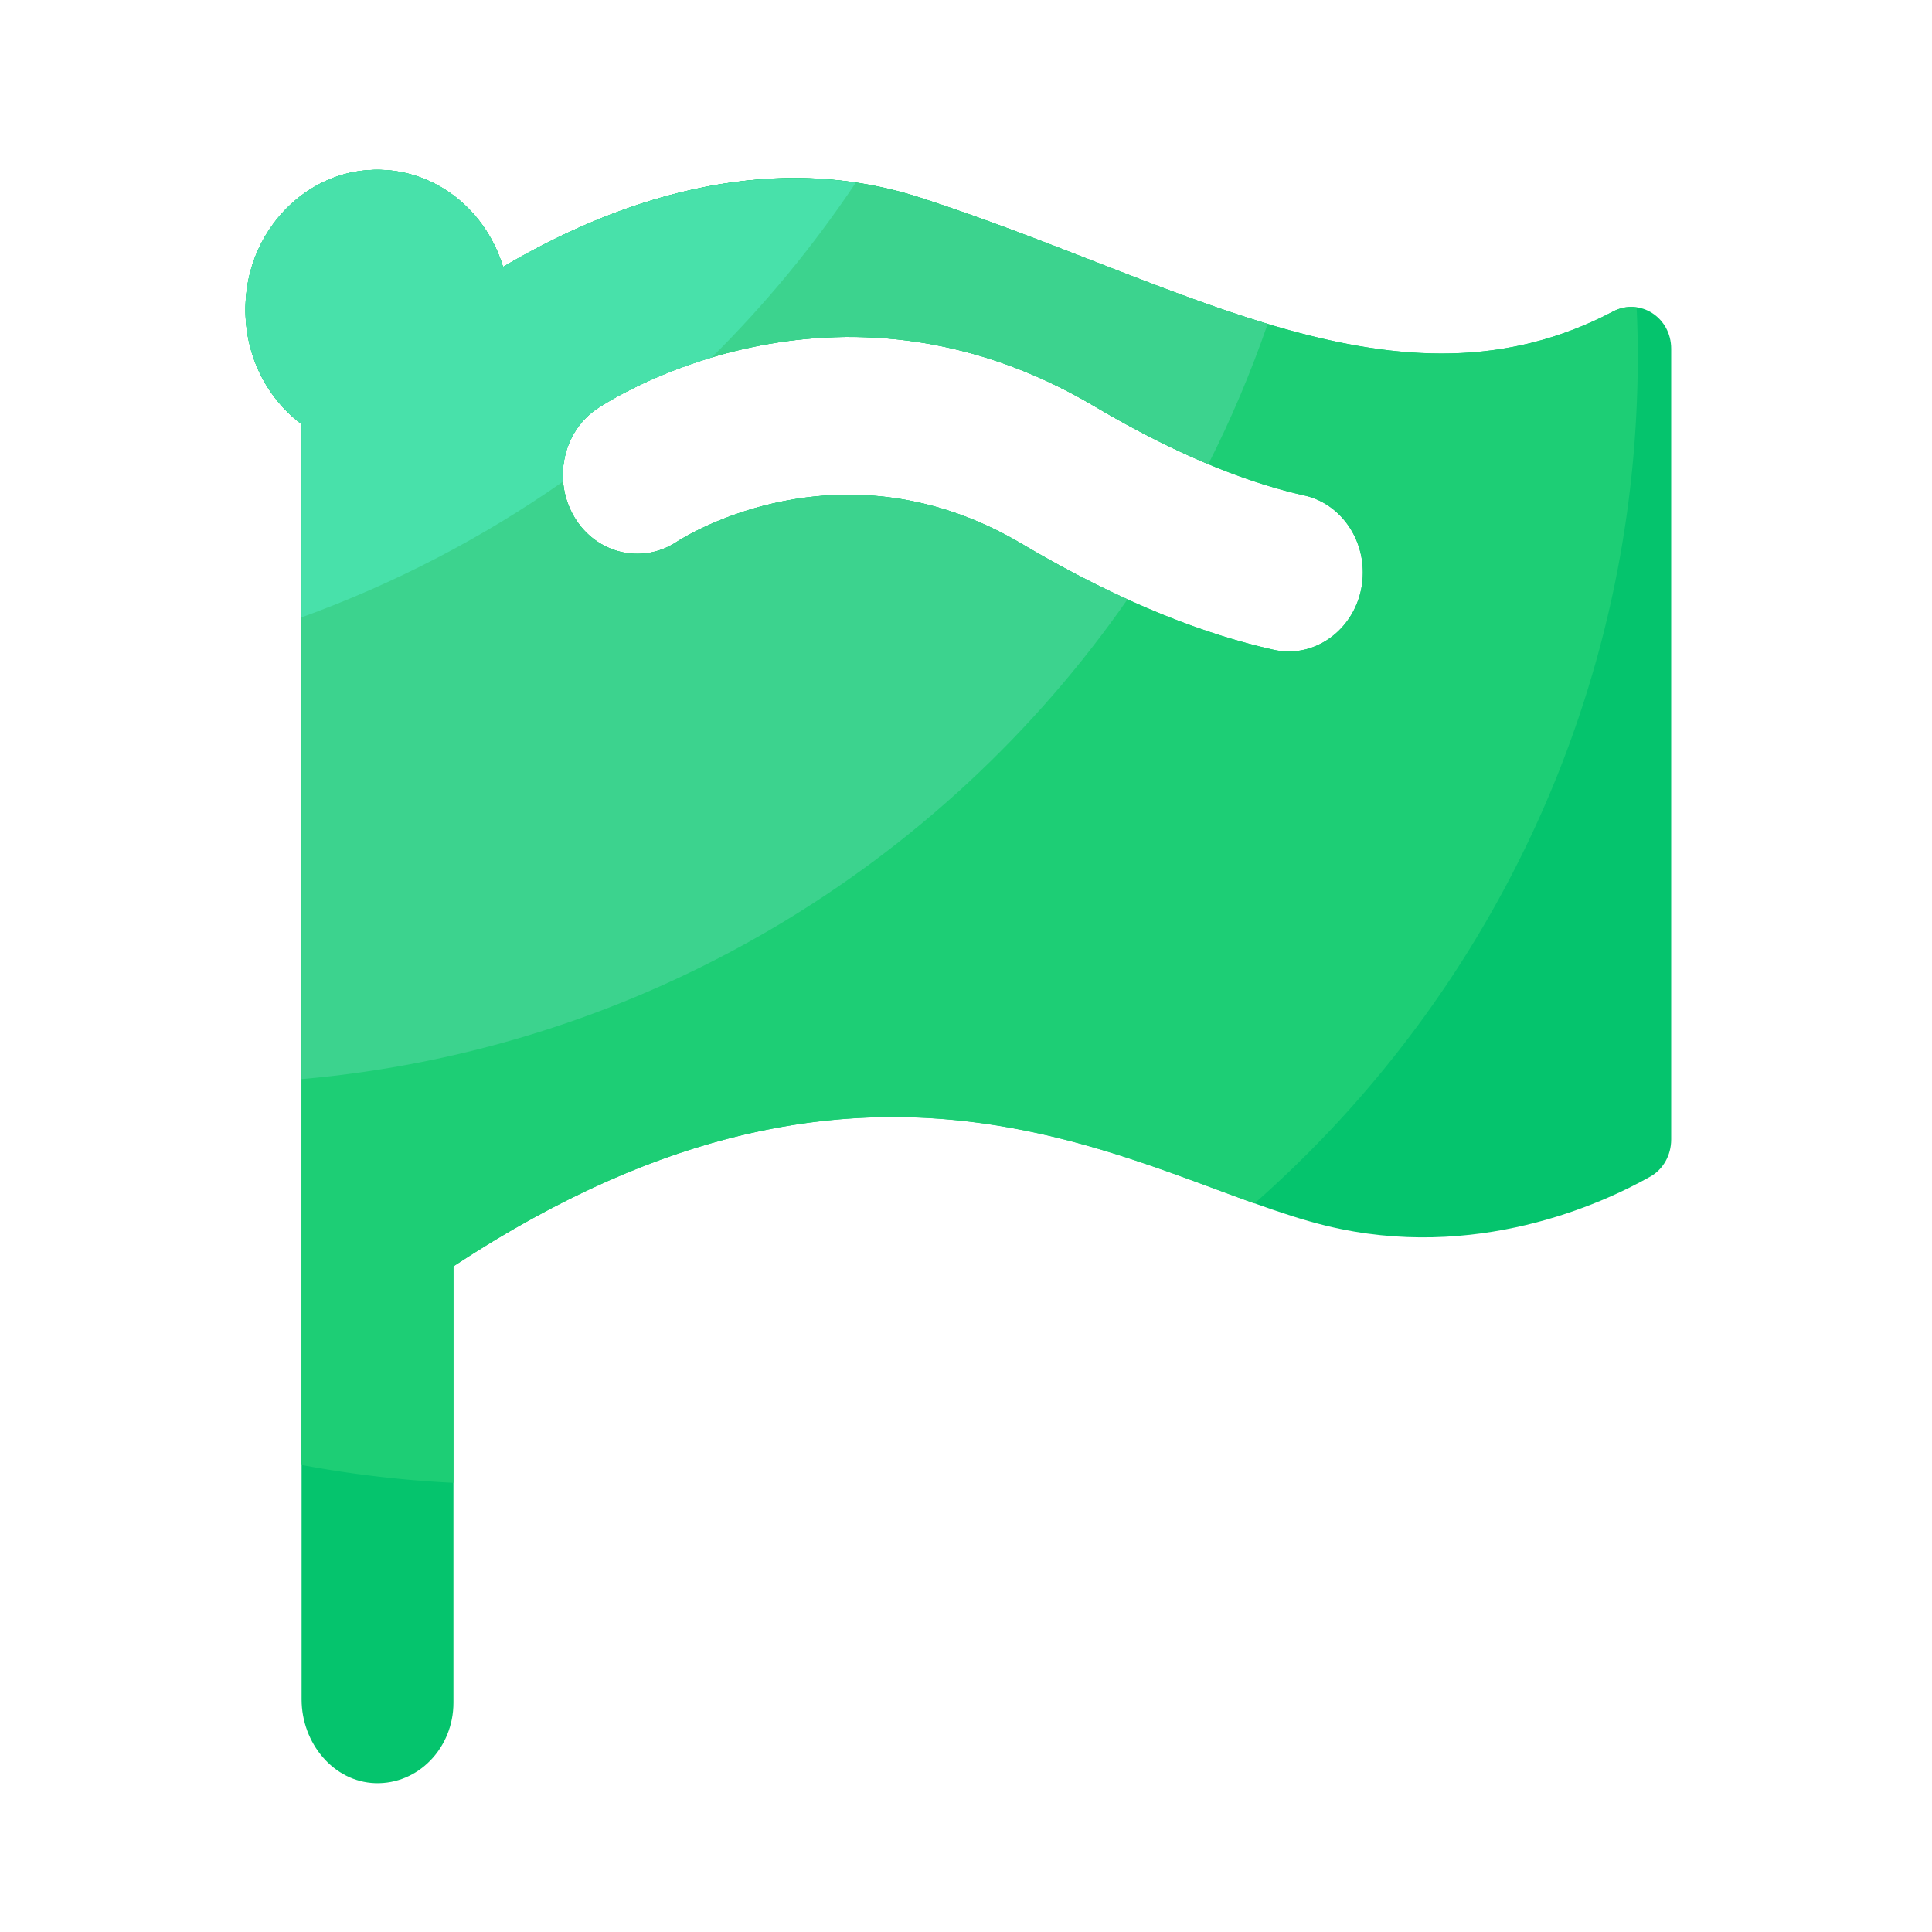 <svg viewBox="0 0 1024 1024" version="1.1" xmlns="http://www.w3.org/2000/svg"><path d="M487.834 104.755c-83.968-27.187-165.171 3.635-221.184 36.71-9.83-32.563-40.294-55.296-75.11-50.944-31.334 3.942-56.832 30.669-60.826 63.898-3.482 29.03 8.858 55.194 29.133 70.349v675.891c0 23.347 16.998 43.725 39.014 44.442 22.784 0.717 41.472-18.637 41.472-42.65v-231.27c227.533-149.965 365.875-45.107 462.592-21.504 78.899 19.251 146.176-11.622 171.776-26.061 6.861-3.84 11.059-11.418 11.059-19.661V184.883c0-16.742-16.64-27.238-30.771-19.814-113.869 59.955-227.584-15.104-367.155-60.314z m187.136 239.616c-33.946-7.578-78.592-23.654-133.222-56.013-96-56.934-179.61-3.43-183.142-1.126-18.432 12.083-42.701 6.246-54.221-13.21s-6.195-45.056 12.032-57.395c5.069-3.43 125.747-83.046 263.782-1.229 47.923 28.416 85.146 41.421 111.155 47.206 18.125 4.045 30.976 21.197 30.976 40.806 0 26.47-22.938 46.438-47.36 40.96z" fill="#05C46D" ></path><path d="M854.938 165.12c-113.818 59.904-227.584-15.155-367.155-60.314-83.968-27.187-165.171 3.635-221.184 36.71-9.83-32.563-40.294-55.296-75.11-50.944-31.334 3.942-56.832 30.669-60.826 63.898-3.482 29.03 8.858 55.194 29.133 70.349v551.629c26.266 4.915 53.146 8.141 80.486 9.472v-114.688c199.322-131.379 330.189-67.174 424.602-33.382 124.518-109.568 203.162-270.08 203.162-448.973 0-8.704-0.205-17.306-0.614-25.907a19.866 19.866 0 0 0-12.493 2.15z m-179.968 179.251c-33.946-7.578-78.592-23.654-133.222-56.013-96-56.934-179.61-3.43-183.142-1.126-18.432 12.083-42.701 6.246-54.221-13.21s-6.195-45.056 12.032-57.395c5.069-3.43 125.747-83.046 263.782-1.229 47.923 28.416 85.146 41.421 111.155 47.206 18.125 4.045 30.976 21.197 30.976 40.806 0 26.47-22.938 46.438-47.36 40.96z" fill="#1DCE75" ></path><path d="M266.598 141.466c-9.83-32.563-40.294-55.296-75.11-50.944-31.334 3.942-56.832 30.669-60.826 63.898-3.482 29.03 8.858 55.194 29.133 70.349v347.187c181.299-15.974 339.354-112.845 437.811-254.31-17.254-7.885-35.891-17.459-55.859-29.338-96-56.883-179.61-3.379-183.142-1.075-18.432 12.083-42.701 6.246-54.221-13.21s-6.195-45.056 12.032-57.395c5.069-3.43 125.747-83.046 263.782-1.229 22.477 13.312 42.496 23.142 60.262 30.566 12.083-23.859 22.579-48.691 31.437-74.291-57.395-17.254-117.811-45.466-184.064-66.867-83.968-27.187-165.222 3.584-221.235 36.659z" fill="#3CD38E" ></path><path d="M298.496 255.181c-1.178-14.899 5.222-29.952 17.971-38.554 2.15-1.434 24.883-16.435 60.723-27.136 28.467-28.211 54.067-59.238 76.39-92.672-71.475-10.65-138.65 16.128-186.982 44.646-9.83-32.563-40.294-55.296-75.11-50.944-31.334 3.942-56.832 30.669-60.826 63.898-3.482 29.03 8.858 55.194 29.133 70.349v102.451c49.613-17.971 96.154-42.291 138.701-72.038z" fill="#48E1AA" ></path></svg>